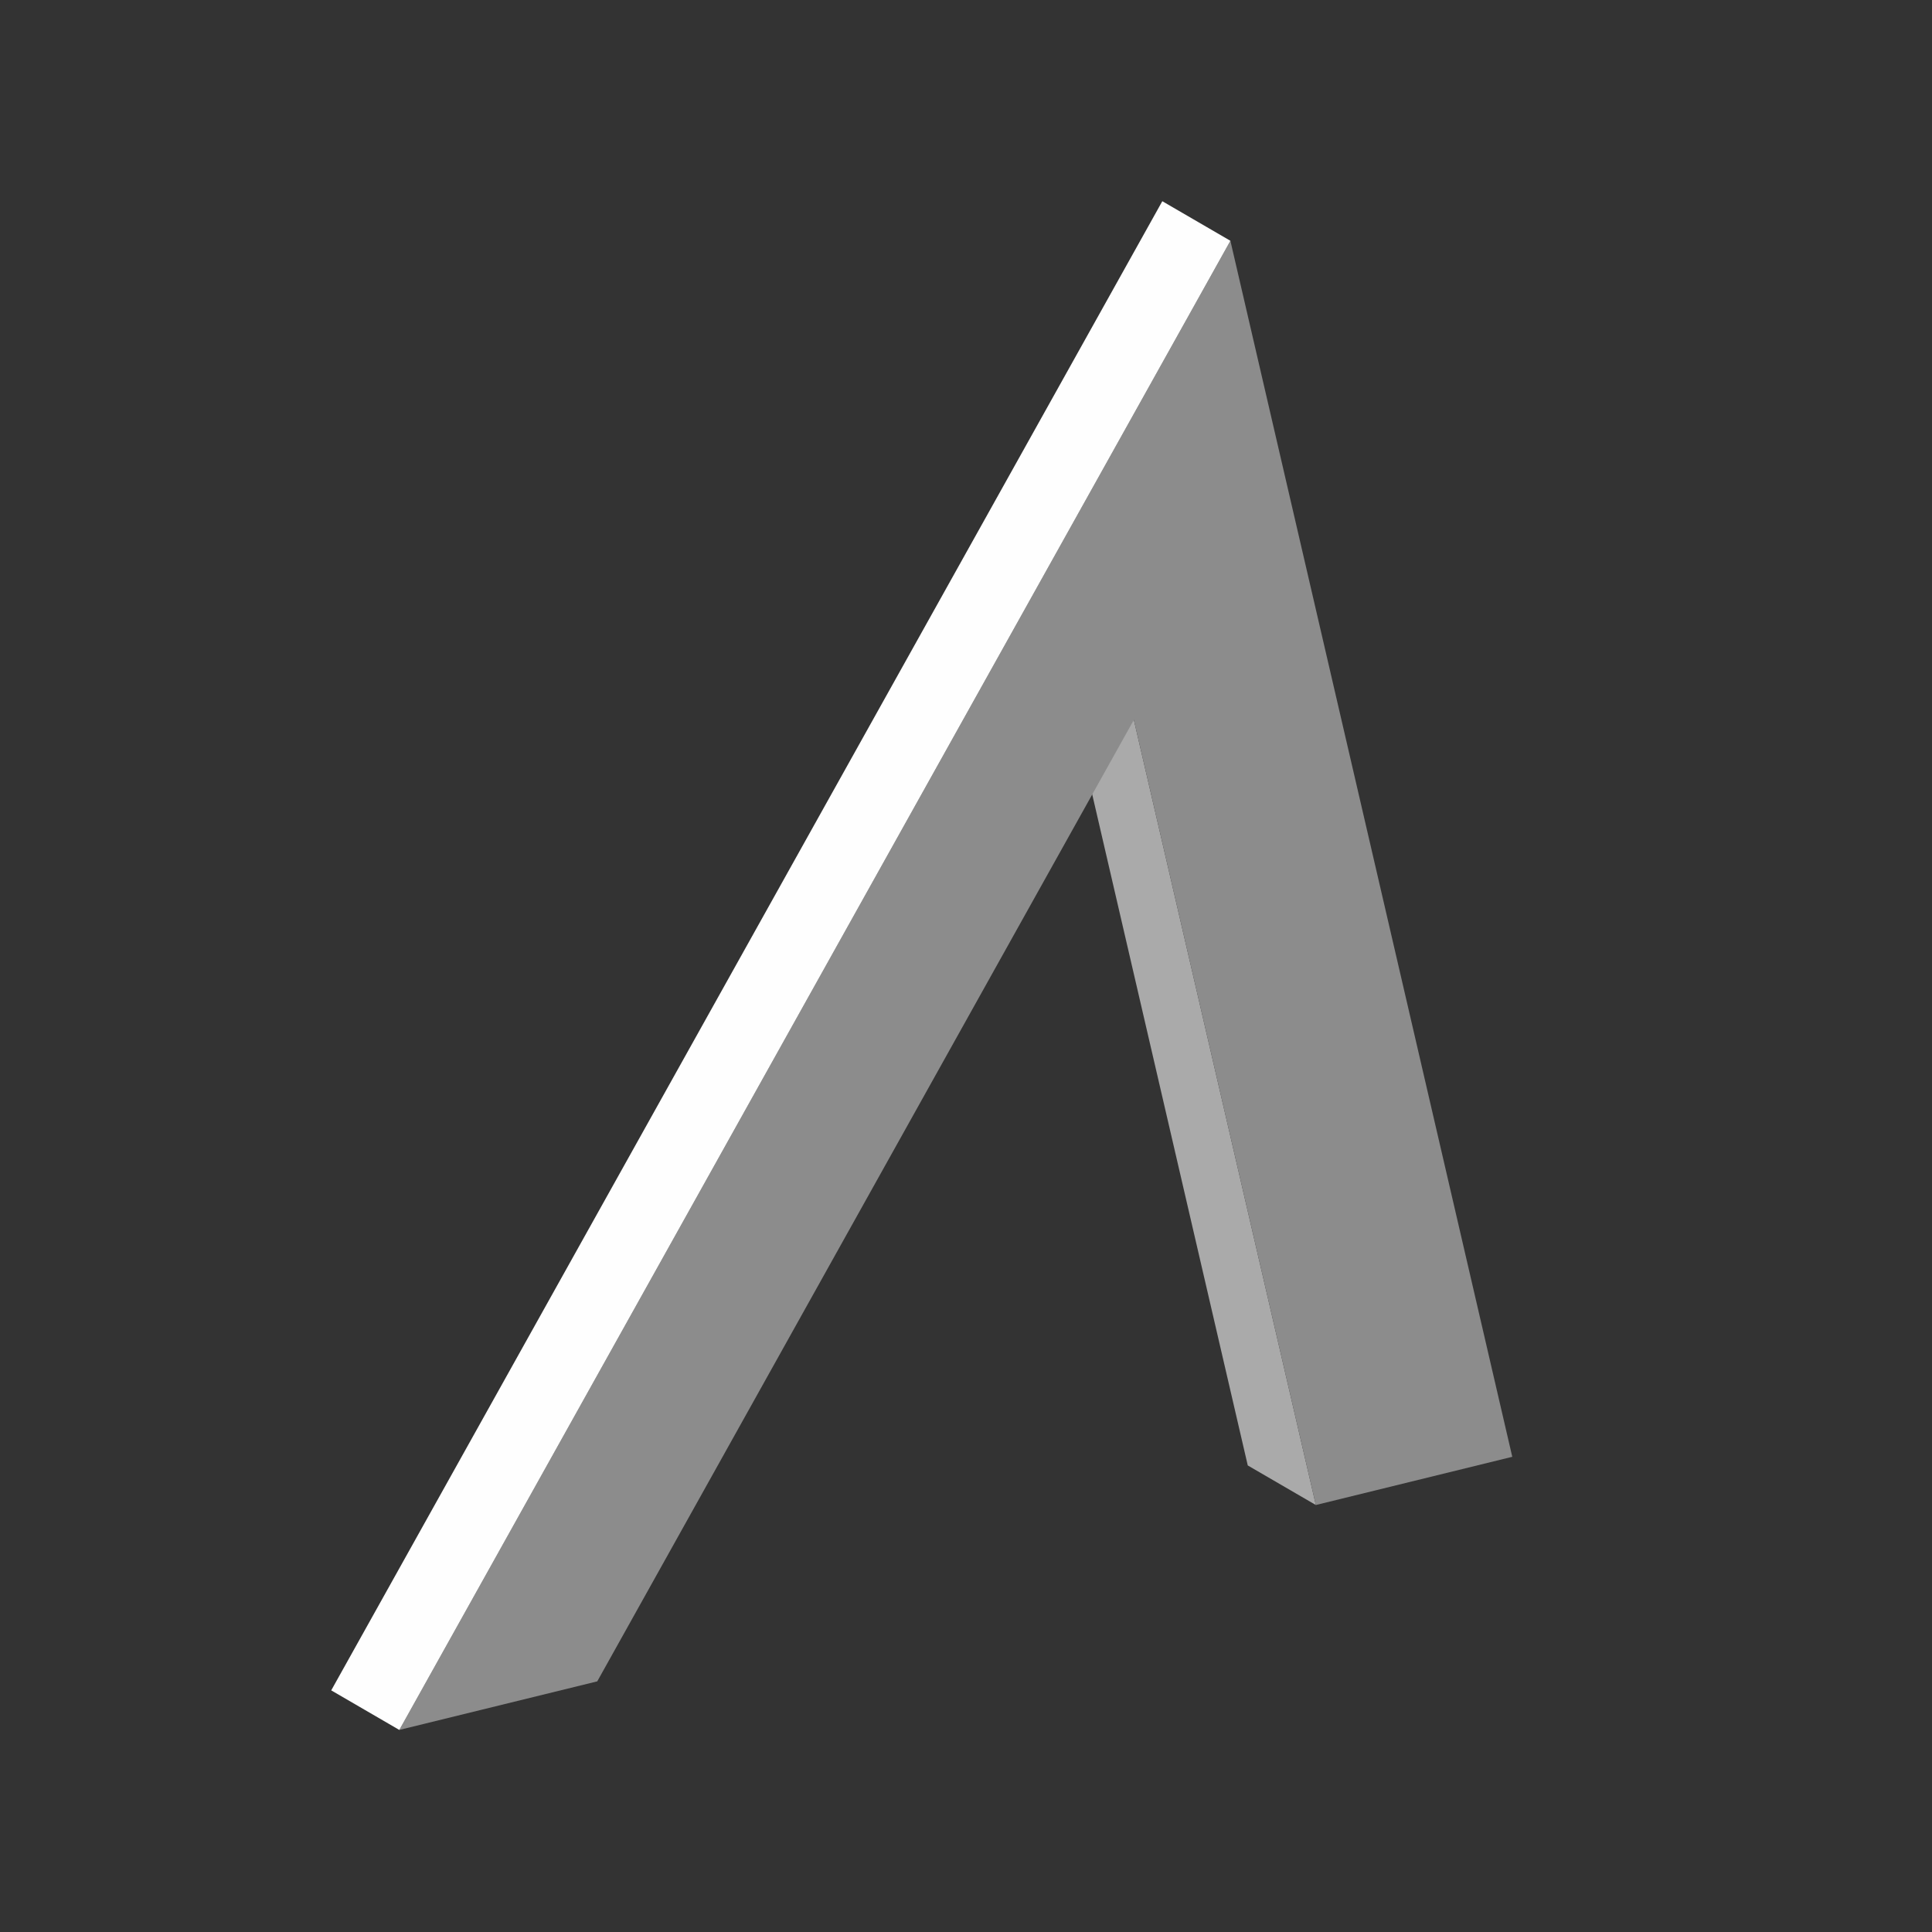 <svg xmlns="http://www.w3.org/2000/svg" viewBox="0 0 1000 1000">
  <rect x="0" y="0" width="1000" height="1000" fill="#333333" stroke="none"/>
  <defs>
    <style>
      .cls-1 {
        isolation: isolate;
      }

      .cls-2 {
        fill: #aaa;
      }

      .cls-3 {
        fill: #8c8c8c;
      }

      .cls-4 {
        fill: #fefefe;
      }
    </style>
  </defs>
  <title>static method</title>
  <g id="static_method" data-name="static method">
    <g class="cls-1">
      <polygon class="cls-2" points="681.08 778.99 645.84 758.51 551.64 352.13 586.88 372.61 681.08 778.99"/>
      <polygon class="cls-3" points="636.85 124.63 782.75 754.04 681.08 778.99 586.88 372.61 309.14 870.27 206.68 895.41 636.85 124.63"/>
      <polygon class="cls-4" points="206.68 895.41 171.44 874.93 601.61 104.15 636.85 124.63 206.68 895.41"/>
    </g>
  </g>
</svg>
